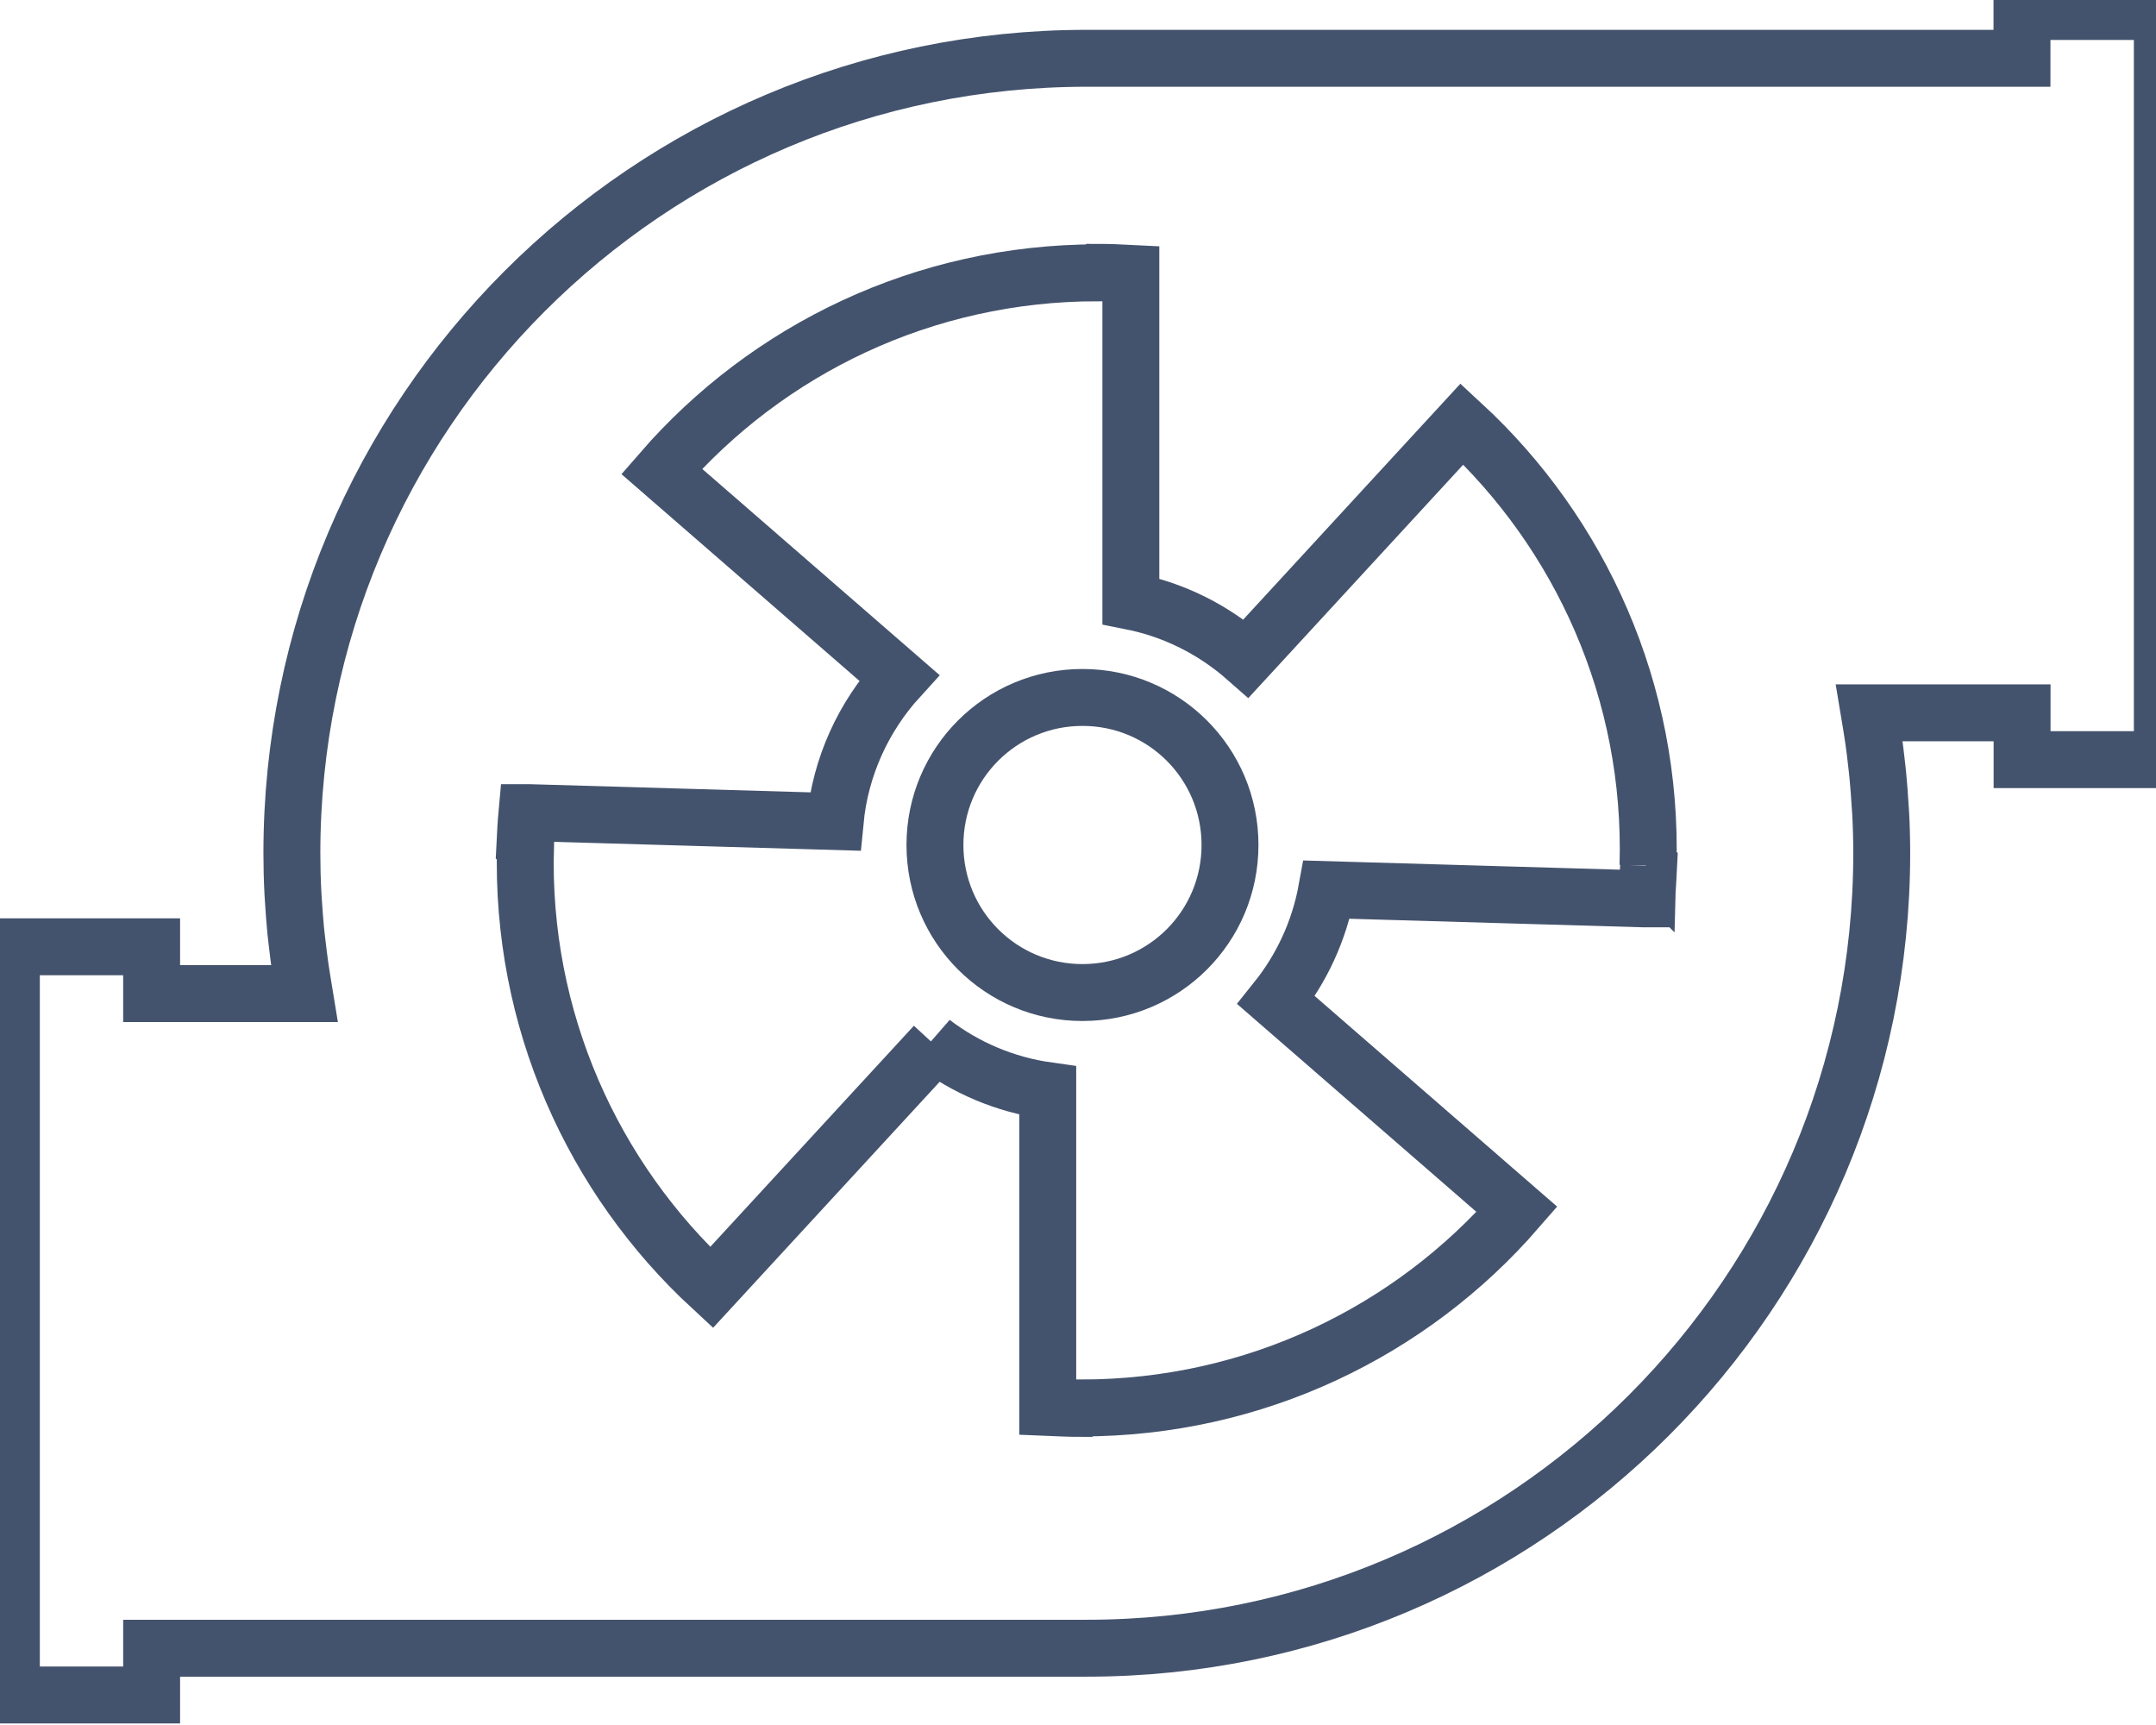 <svg data-v-9833e8b2="" version="1.1" xmlns="http://www.w3.org/2000/svg" xmlns:xlink="http://www.w3.org/1999/xlink" width="25" height="20"><g data-v-9833e8b2=""><path data-v-9833e8b2="" transform="scale(0.132)" fill="none" stroke="rgba(68, 83, 109, 1)" paint-order="fill stroke markers" d="m189.95,1l0,4.11l0,57.5l0,4.11l-12.32,0l0,-4.11l-13.41,0c0.06,0.35 0.11,0.71 0.16,1.06c0.06,0.38 0.12,0.77 0.18,1.15c0.11,0.74 0.2,1.48 0.28,2.22c0.04,0.37 0.09,0.73 0.12,1.1c0.08,0.86 0.15,1.73 0.2,2.61c0.01,0.24 0.04,0.48 0.05,0.73c0.06,1.15 0.09,2.3 0.09,3.46c0,38.56 -31.27,69.83 -69.83,69.83l-82.15,0l0,4.11l-12.32,0l0,-4.11l0,0l0,-57.5l0,-4.11l0,0l12.32,0l0,0l0,4.11l13.41,0c-0.06,-0.36 -0.11,-0.73 -0.17,-1.09c-0.06,-0.36 -0.12,-0.72 -0.17,-1.08c-0.11,-0.78 -0.21,-1.57 -0.3,-2.36c-0.04,-0.32 -0.08,-0.64 -0.11,-0.96c-0.09,-0.91 -0.15,-1.82 -0.21,-2.73c-0.01,-0.21 -0.03,-0.42 -0.04,-0.63c-0.06,-1.15 -0.09,-2.31 -0.09,-3.47c0,-38.57 31.26,-69.83 69.83,-69.83l82.15,0l0,-4.11l12.33,0l0,-0.01z" stroke-width="5" stroke-miterlimit="10" stroke-dasharray=""></path><path data-v-9833e8b2="" transform="scale(0.132)" fill="none" stroke="rgba(68, 83, 109, 1)" paint-order="fill stroke markers" d="m144.77,76.03c0.44,-15.27 -5.93,-29.18 -16.34,-38.79l-18.96,20.59c-2.83,-2.49 -6.29,-4.26 -10.13,-5.02l0,-28.8c-0.97,-0.05 -1.9,-0.09 -2.88,-0.09l-0.04,0.04c-15.28,0 -29,6.73 -38.3,17.44l20.86,18.12c-3.11,3.41 -5.16,7.79 -5.62,12.64l-26.8,-0.78l-0.27,0c-0.09,0.97 -0.13,1.9 -0.18,2.88l0.05,0.04c-0.44,15.27 5.93,29.18 16.34,38.79l19.62,-21.3c-0.07,-0.07 -0.14,-0.15 -0.21,-0.22c2.9,2.21 6.35,3.7 10.13,4.23l0,27.82c0.97,0.04 1.9,0.09 2.88,0.09l0.04,-0.04c15.28,0 29,-6.73 38.3,-17.44l-21.15,-18.37c2.22,-2.77 3.78,-6.09 4.44,-9.72l27.82,0.81l0.27,0c0.09,-0.97 0.13,-1.9 0.18,-2.88l-0.05,-0.04z" stroke-width="5" stroke-miterlimit="10" stroke-dasharray=""></path><path data-v-9833e8b2="" transform="scale(0.132)" fill="none" stroke="rgba(68, 83, 109, 1)" paint-order="fill stroke markers" d="m82.13,74.22c0,-7.17 5.79,-12.96 12.96,-12.96c7.17,0 12.96,5.79 12.96,12.96c0,7.17 -5.79,12.96 -12.96,12.96c-7.17,0 -12.96,-5.79 -12.96,-12.96l0,0z" stroke-width="5" stroke-miterlimit="10" stroke-dasharray=""></path></g></svg>